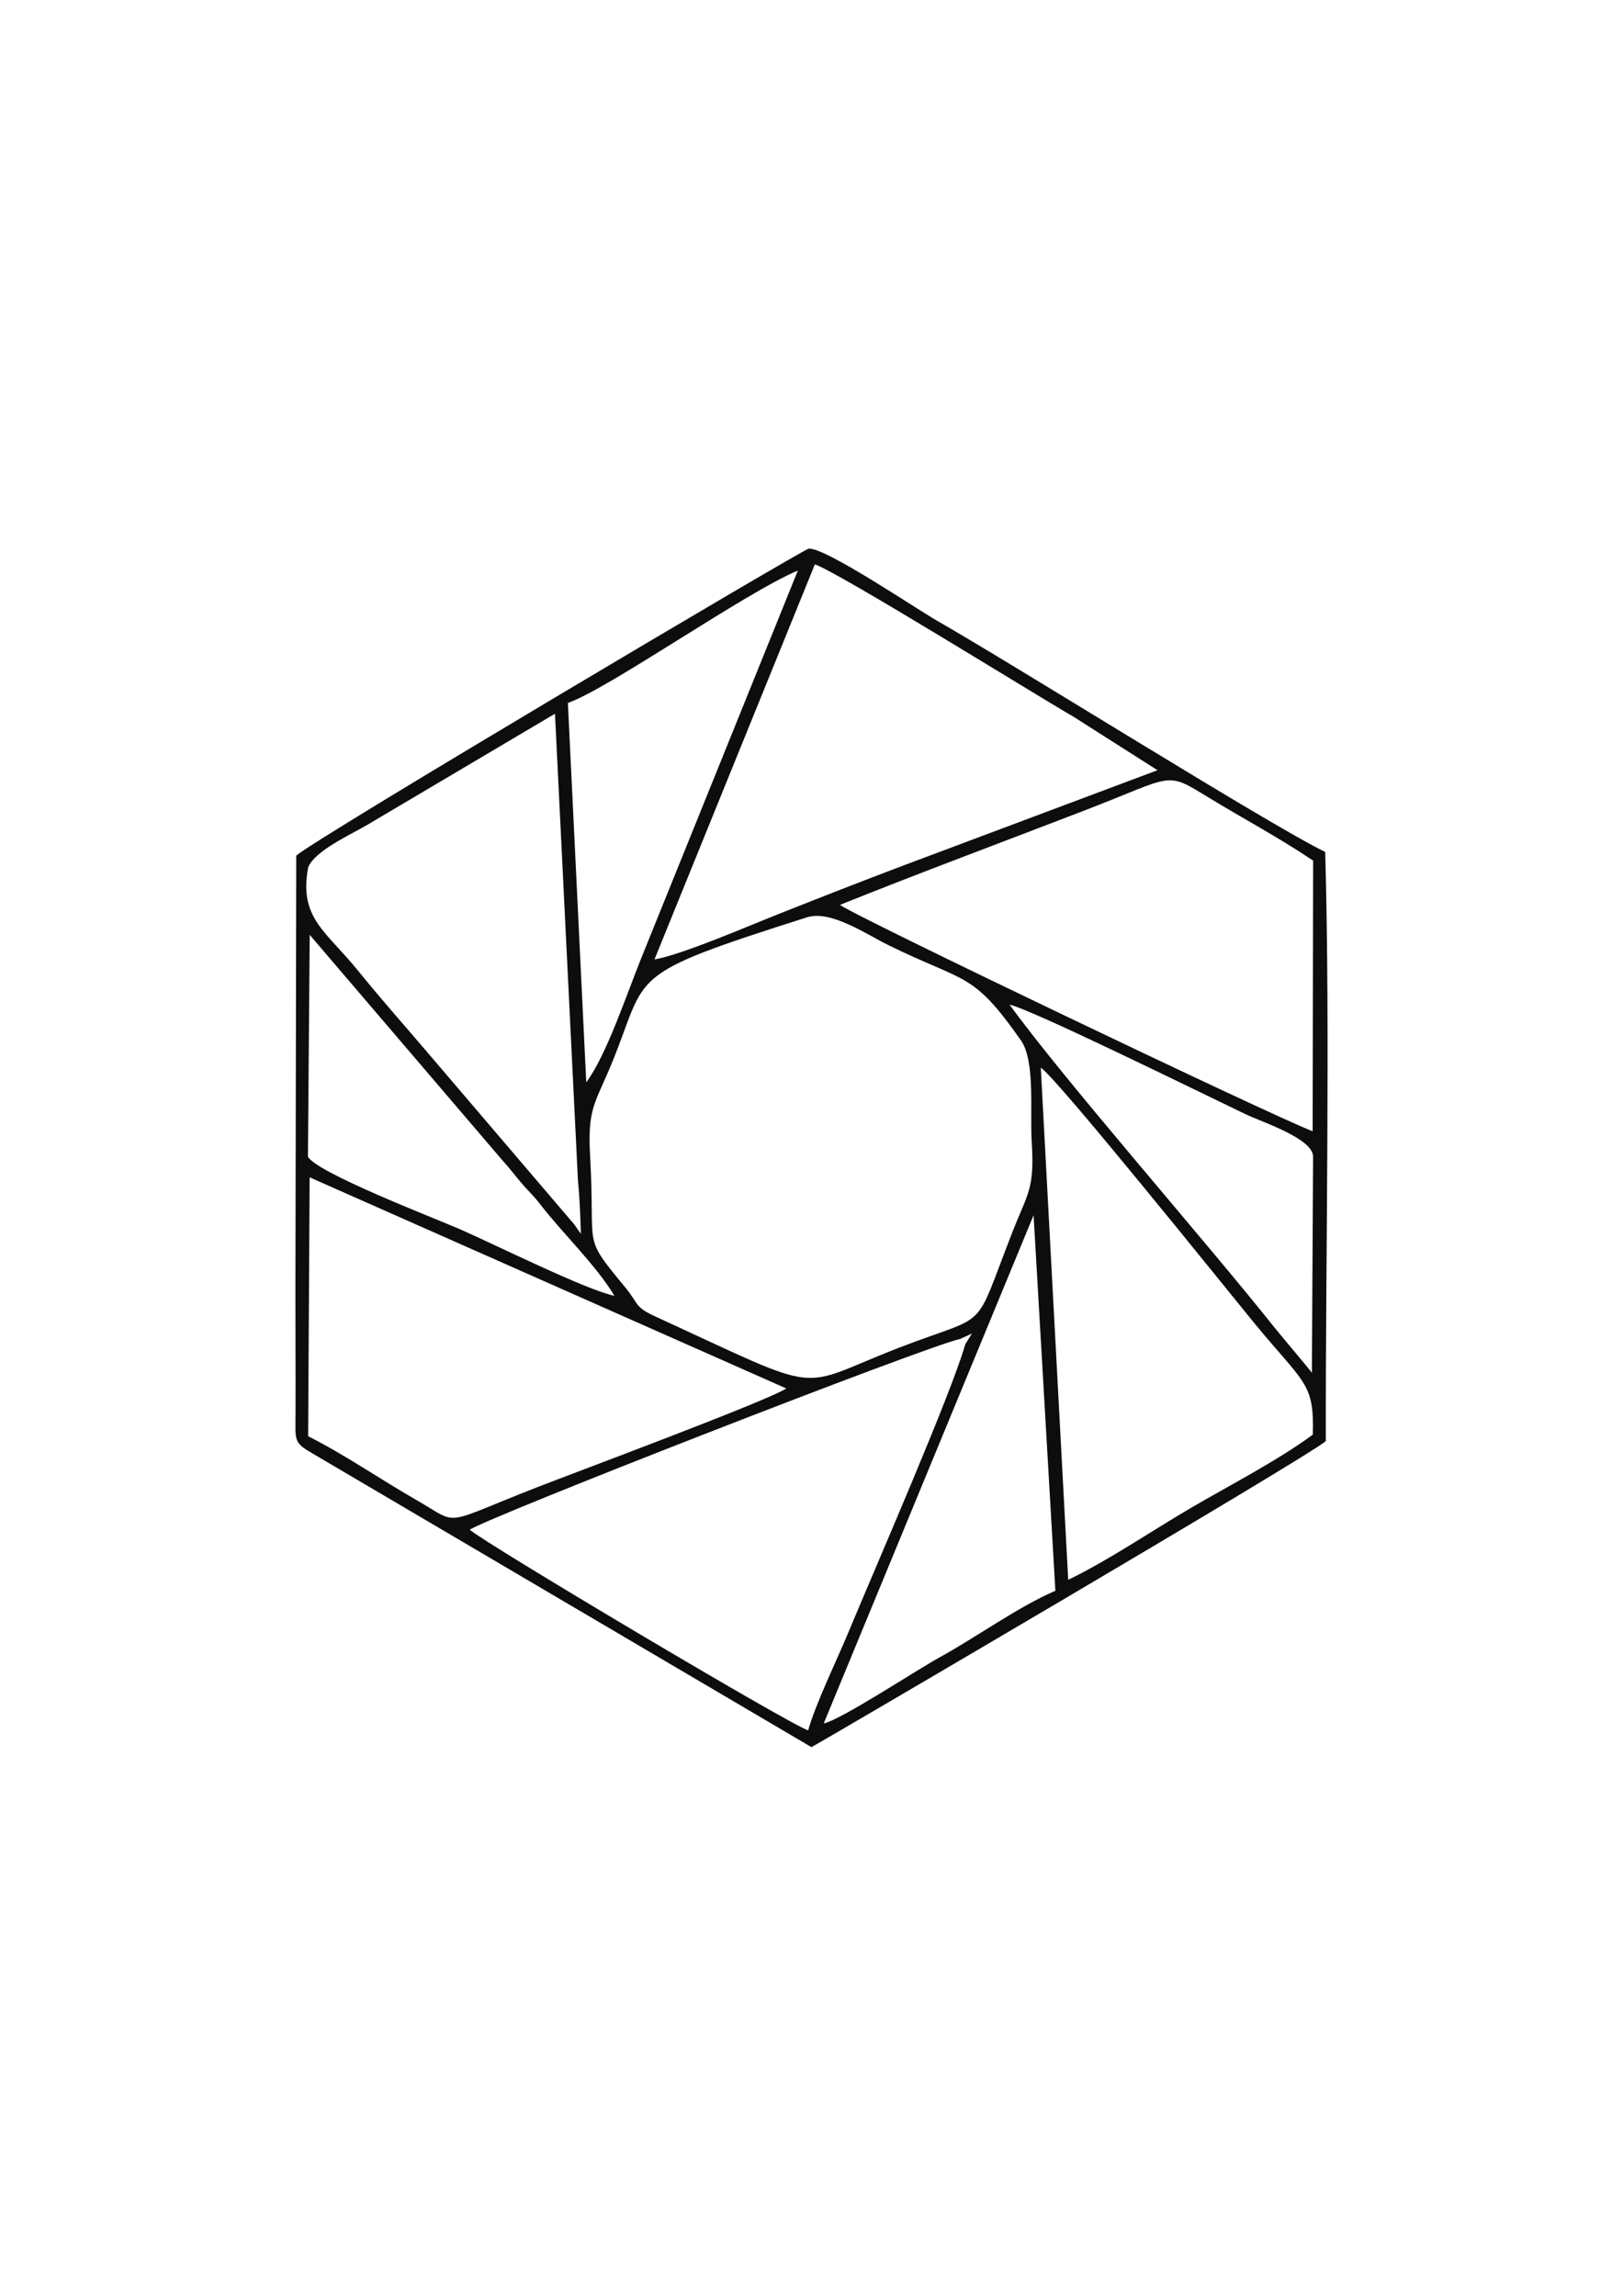 <svg xmlns="http://www.w3.org/2000/svg" viewBox="0 0 21000 29700" width="100%" height="100%">
 <defs>
  <style type="text/css">
   <![CDATA[
    .fil0 {fill:#0D0D0D}
   ]]>
  </style>
 </defs>
 <g id="logo">
  <path class="fil0" d="M10657.88 22295.86l2715.55 -6574.83 282.12 4857.91c-487.18,210.53 -1006.57,591.15 -1501.85,863.85 -301.34,165.93 -1269.48,804.08 -1495.82,853.07zm-6651.5 -7065.36l6167.57 2731.31c-251.97,164.63 -2724.67,1083.03 -3235.39,1282.64 -1251.77,489.26 -977.67,489.88 -1547.05,162.97 -474.32,-272.34 -940.07,-594.87 -1404.51,-827.25l19.38 -3349.67zm8418.61 2090.49l150.68 -69.74 -85.23 137.88c-192.81,667.71 -1140.45,2831.97 -1512.22,3725.82 -148.39,356.76 -427.02,929.44 -521.26,1270.26 -232.42,-71.2 -4183.69,-2421.07 -4378.45,-2595.69 217.79,-155.46 5911.96,-2377.54 6346.48,-2468.53zm-1984.9 -5453.73c309.46,-98.54 770.56,219.63 1050.49,357.37 1010.29,497.09 1089.81,336.01 1719.75,1235.38 186.04,265.61 114.85,914.25 138.81,1304.81 38.36,625.31 -48.25,659.68 -248.5,1171.45 -523.31,1337.35 -269.6,1036.23 -1460.19,1495.64 -1376.96,531.36 -902.37,636.53 -3152.86,-397.26 -284.17,-130.54 -212.06,-154.37 -399.84,-382.94 -564.26,-686.78 -382.71,-458.77 -451.86,-1688.76 -35.51,-631.27 61.83,-679.07 276.63,-1200.37 488.02,-1184.35 134.5,-1133.41 2527.57,-1895.32zm-6432.73 226.54l2479.48 2900.71c126.79,141.32 144.7,172.7 247.66,295.39 98.11,116.92 160.68,166.75 253.91,287.78 292.93,380.27 716.58,779.75 962.24,1186.36 -381.71,-82.09 -1561.1,-671.4 -2007.73,-865.63 -318.36,-138.43 -1850.27,-728.6 -1958.57,-935.37l23.01 -2869.24zm12979 6465.52c-444.47,329.19 -1075.44,654.71 -1578.54,948.92 -504.01,294.73 -1066.98,679.5 -1586.34,928.94l-354.69 -6625.38c212.73,137.85 2385.34,2844.06 2744.54,3282.57 666.96,814.19 795.15,784.27 775.03,1464.95zm-11.9 -798.67c-12.64,-26.39 -390.77,-469.92 -482.26,-585 -904.63,-1137.65 -2711.02,-3189.71 -3429.78,-4179.29 287.23,62.48 2499.77,1152.61 3055.12,1418.26 208.64,99.82 872.61,313.25 872.59,548.44l-15.67 2797.59zm-9497.15 -2505.16c22.85,239.57 32.45,477.26 38.56,705.63l-86.91 -122.89 -1851.04 -2168.44c-335.96,-396.12 -621.55,-712.73 -941.89,-1108.55 -420.73,-519.89 -770.31,-682.56 -648.92,-1338.68 83.72,-218.13 559.77,-429.08 768.94,-554.03l2424.81 -1435.23 296.45 6022.19zm3392.29 -3549.81c1027.18,-412.93 2102.21,-812.04 3171.97,-1224.38 1160.94,-447.48 1028.67,-510.99 1590.31,-167.7 442.46,270.44 912.84,519.38 1358.59,819.79l-6.16 3500.96c-468.44,-172.68 -6011.52,-2822.53 -6114.71,-2928.67zm-325.73 -4405.38c341.19,125.36 2789.15,1648.58 3351.82,1975.3l1081.37 688.35 -3293.91 1234.98c-532.8,200.57 -1071.09,412.66 -1606.39,624.45 -399.8,158.15 -1237.31,521.64 -1608.78,589.28l2075.89 -5112.36zm-3196.03 1793.07c527.37,-182.62 2281.23,-1419.64 2975.97,-1712.89l-2028.12 5018.57c-175.99,434.23 -453.21,1265.01 -710.2,1601.89l-237.65 -4907.57zm-3525.36 7619.27c-0.43,524.47 3.47,1048.51 1.48,1573.02 -1.39,364.34 -27.43,374.07 233.05,524.93l6442.67 3791.7c11.26,-0.43 6363.13,-3716.74 6655.1,-3959.07 -3.24,-2382.48 57.92,-5302.94 -7.8,-7621.5 -712.04,-344.16 -3985.93,-2398.3 -5023.67,-2992.41 -278.27,-159.32 -1458.57,-958.38 -1661.74,-930.9 -71.17,9.62 -6340.96,3724.49 -6628.28,3969.92l-10.81 5644.31z"/>
 </g>
</svg> 